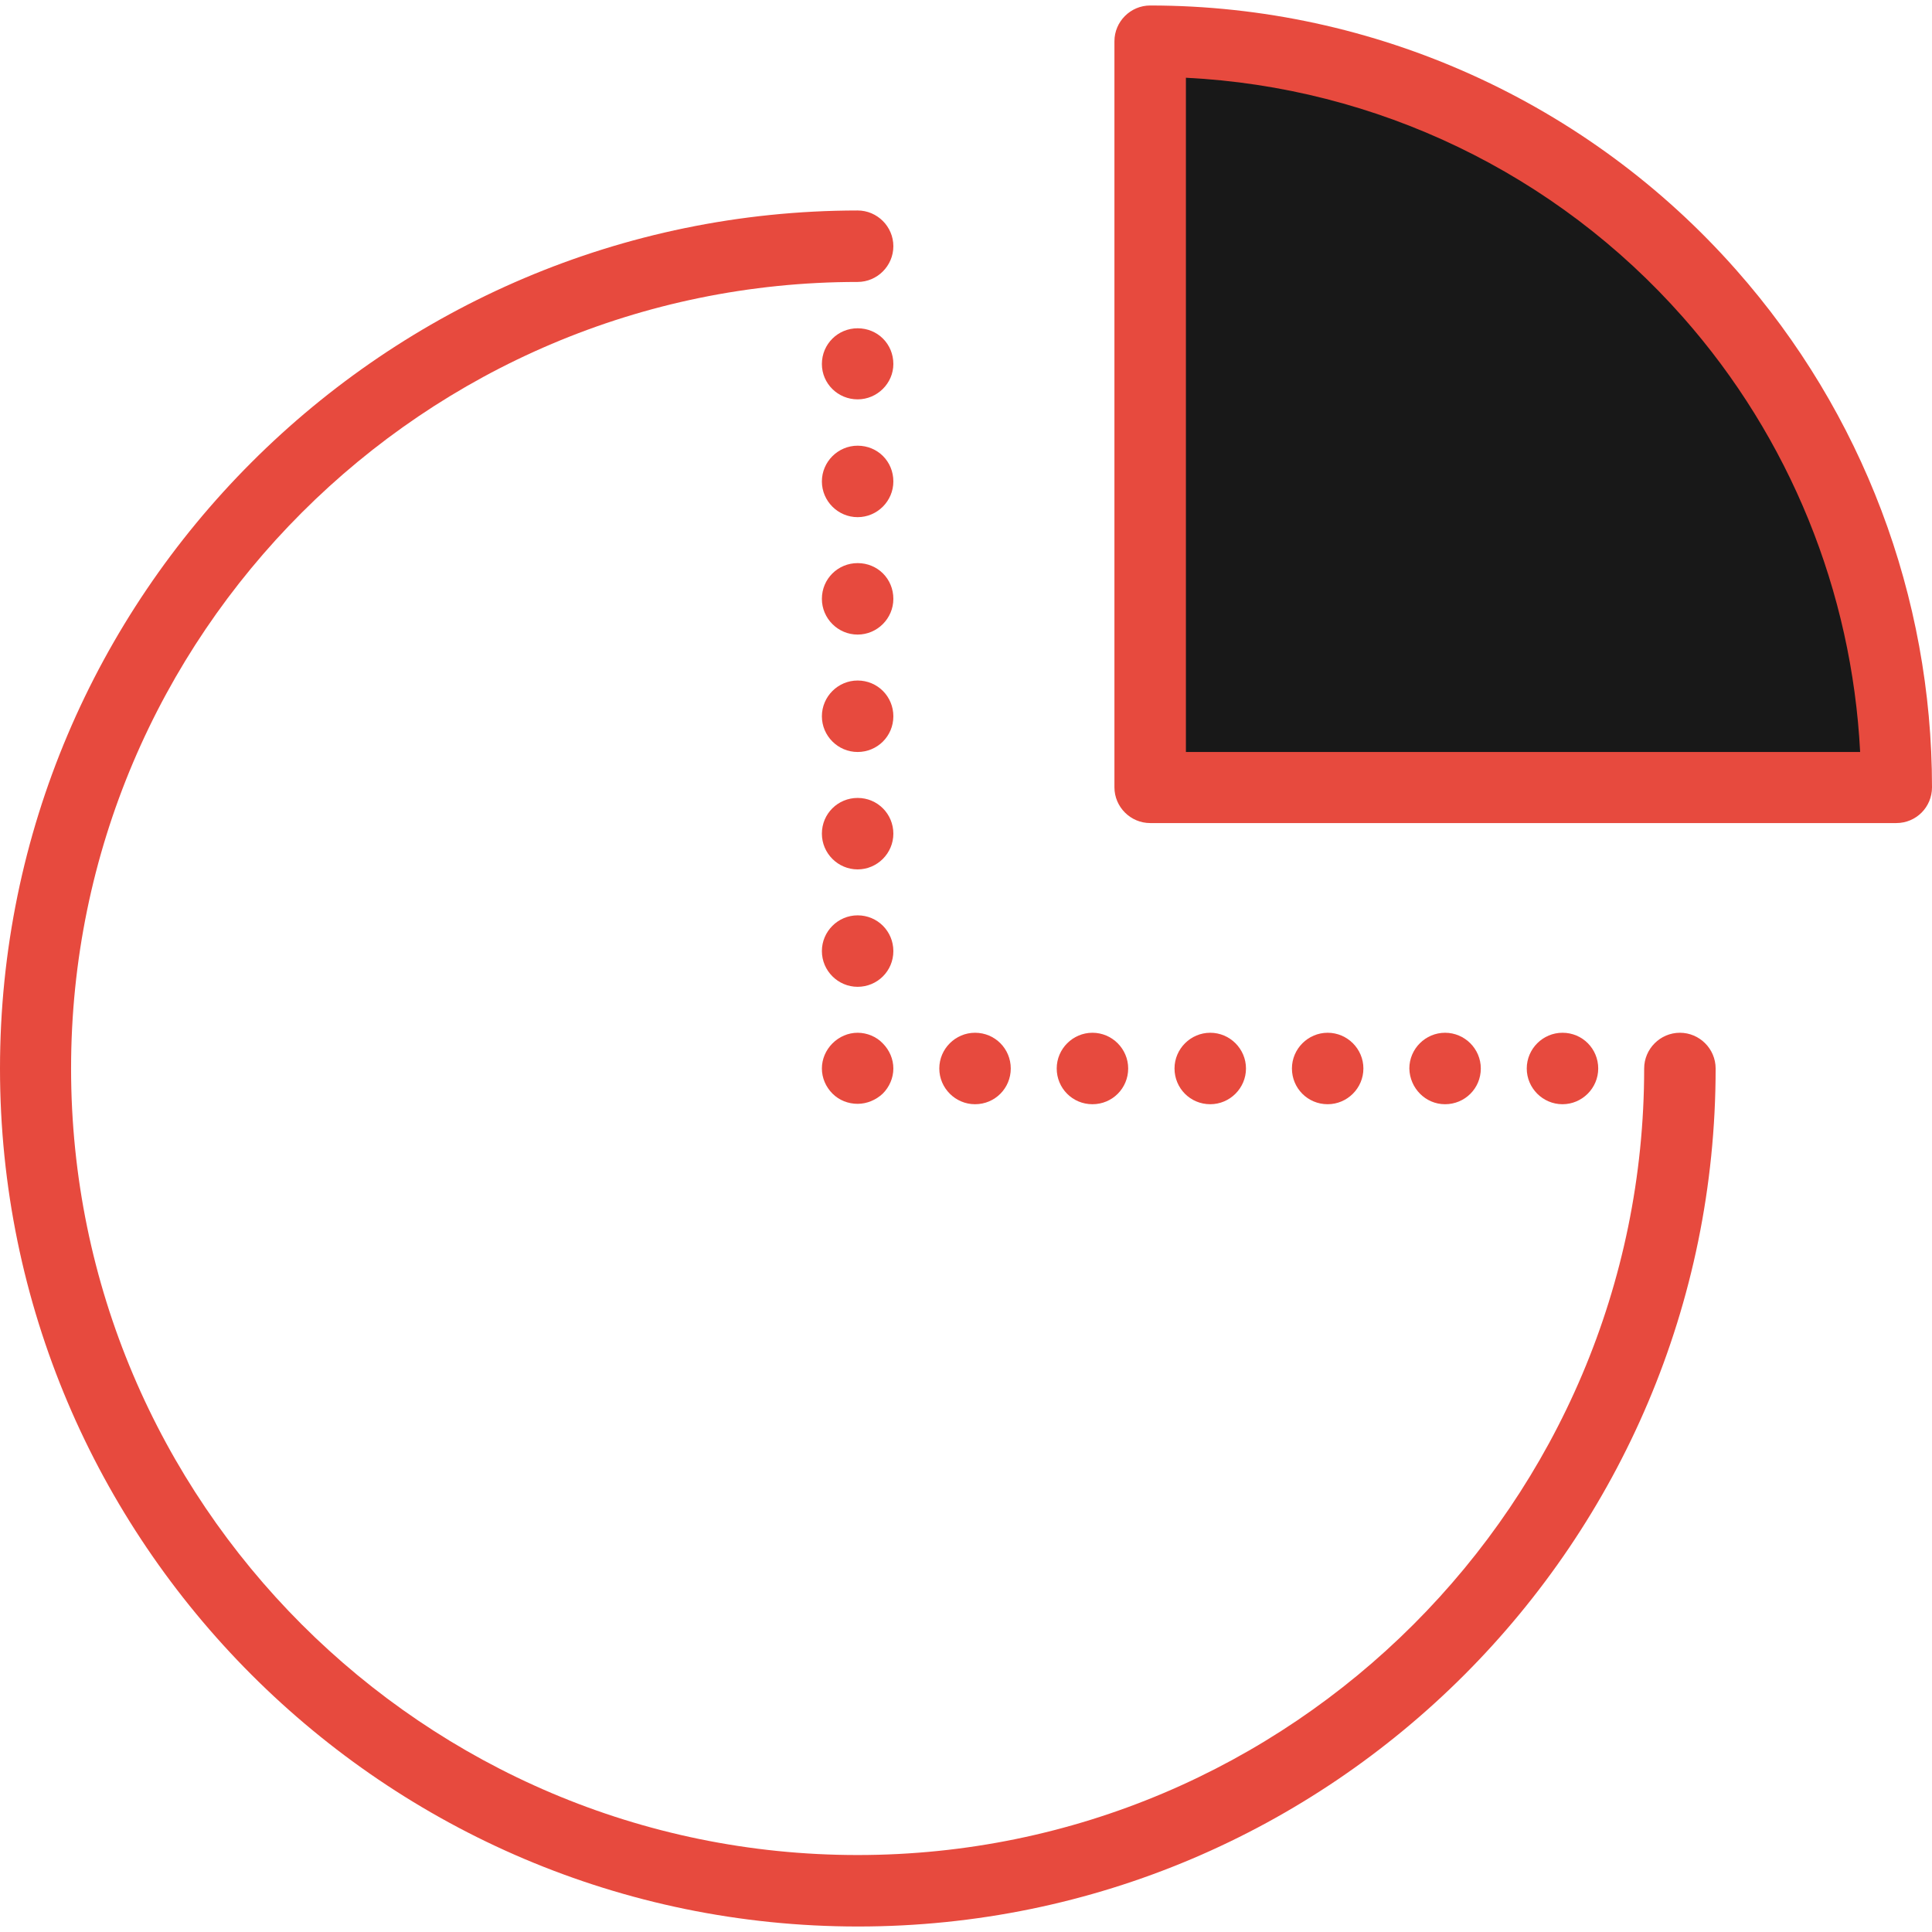<svg id="Layer_1" data-name="Layer 1" xmlns="http://www.w3.org/2000/svg" viewBox="0 0 2000 2000">
    <defs>
        <style>
            .cls-1 {
                fill: #e74a3e;
            }
            
            .cls-2 {
                fill: #181818;
            }
        </style>
    </defs>	
    <title>Business-Collection</title>
		<path id="XMLID_1296_" class="cls-2" d="M1190.65,42.683v772.358h97.968h159.35h515.446
				c0-195.936-73.17-375.203-193.495-511.383C1628.049,143.496,1421.139,42.683,1190.65,42.683z"/>
		<path class="cls-1" d="M2000,815.041c0-197.562-71.951-387.806-202.846-535.772C1643.902,105.691,1422.764,5.691,1190.65,5.691
			c-20.325,0-36.992,16.667-36.992,36.992v772.358c0,20.325,16.667,36.991,36.992,36.991h772.357
			C1983.74,852.032,2000,835.366,2000,815.041z M1227.643,778.455V80.488c197.154,9.756,382.927,98.781,514.634,247.967
			c110.569,125.203,174.797,283.74,183.333,450H1227.643z"/>
		<path class="cls-1" d="M1776.016,1106.098c0-20.325-16.666-36.992-36.991-36.992s-36.992,16.667-36.992,36.992
			c0,449.187-365.447,814.228-814.228,814.228c-449.187,0-814.228-365.447-814.228-814.228S439.024,291.87,887.805,291.87
			c20.325,0,36.992-16.667,36.992-36.992s-16.667-36.992-36.992-36.992C398.374,218.293,0,616.667,0,1106.098
			s398.374,888.211,888.211,888.211C1378.049,1994.309,1776.016,1595.935,1776.016,1106.098z"/>
		<path class="cls-1" d="M887.805,582.927c-20.325,0-36.992,16.26-36.992,36.992c0,20.325,16.667,36.991,36.992,36.991
			s36.992-16.666,36.992-36.991C924.797,599.187,908.537,582.927,887.805,582.927z"/>
		<path class="cls-1" d="M887.805,339.837c-20.325,0-36.992,16.26-36.992,36.992c0,20.325,16.667,36.586,36.992,36.586
			s36.992-16.667,36.992-36.586C924.797,356.098,908.537,339.837,887.805,339.837z"/>
		<path class="cls-1" d="M887.805,704.472c-20.325,0-36.992,16.667-36.992,36.992s16.667,36.991,36.992,36.991
			s36.992-16.26,36.992-36.991C924.797,721.139,908.537,704.472,887.805,704.472z"/>
		<path class="cls-1" d="M887.805,461.382c-20.325,0-36.992,16.667-36.992,36.992s16.667,36.992,36.992,36.992
			s36.992-16.667,36.992-36.992C924.797,477.643,908.537,461.382,887.805,461.382z"/>
		<path class="cls-1" d="M887.805,947.561c-20.325,0-36.992,16.667-36.992,36.992s16.667,36.992,36.992,36.992
			s36.992-16.261,36.992-36.992C924.797,964.228,908.537,947.561,887.805,947.561z"/>
		<path class="cls-1" d="M887.805,826.017c-20.325,0-36.992,16.26-36.992,36.991c0,20.325,16.667,36.992,36.992,36.992
			s36.992-16.667,36.992-36.992S908.537,826.017,887.805,826.017z"/>
		<path class="cls-1" d="M887.805,1069.105c-9.756,0-19.105,4.065-26.016,10.976c-6.911,6.911-10.977,16.261-10.977,26.017
			s4.065,19.105,10.977,26.016c6.91,6.911,16.26,10.569,26.016,10.569s19.105-4.064,26.017-10.569
			c6.91-6.91,10.976-16.26,10.976-26.016s-4.065-19.105-10.976-26.017C907.317,1073.171,897.561,1069.105,887.805,1069.105z"/>
		<path class="cls-1" d="M1654.472,1106.098c0-20.325-16.261-36.992-36.992-36.992c-20.325,0-36.991,16.667-36.991,36.992
			s16.666,36.992,36.991,36.992S1654.472,1126.423,1654.472,1106.098z"/>
		<path class="cls-1" d="M1167.886,1106.098c0-20.325-16.666-36.992-36.991-36.992s-36.992,16.667-36.992,36.992
			s16.26,36.992,36.992,36.992C1151.626,1143.09,1167.886,1126.423,1167.886,1106.098z"/>
		<path class="cls-1" d="M1289.837,1106.098c0-20.325-16.666-36.992-36.991-36.992s-36.992,16.667-36.992,36.992
			s16.26,36.992,36.992,36.992C1273.171,1143.09,1289.837,1126.423,1289.837,1106.098z"/>
		<path class="cls-1" d="M1411.383,1106.098c0-20.325-16.668-36.992-36.992-36.992c-20.326,0-36.992,16.667-36.992,36.992
			s16.26,36.992,36.992,36.992C1394.715,1143.09,1411.383,1126.423,1411.383,1106.098z"/>
		<path class="cls-1" d="M1495.936,1143.09c20.324,0,36.991-16.261,36.991-36.992c0-20.325-16.667-36.992-36.991-36.992
			c-20.326,0-36.992,16.667-36.992,36.992C1459.35,1126.423,1475.609,1143.09,1495.936,1143.09z"/>
		<path class="cls-1" d="M1046.342,1106.098c0-20.325-16.261-36.992-36.992-36.992c-20.325,0-36.992,16.667-36.992,36.992
			s16.667,36.992,36.992,36.992C1030.081,1143.09,1046.342,1126.423,1046.342,1106.098z"/>
</svg>
